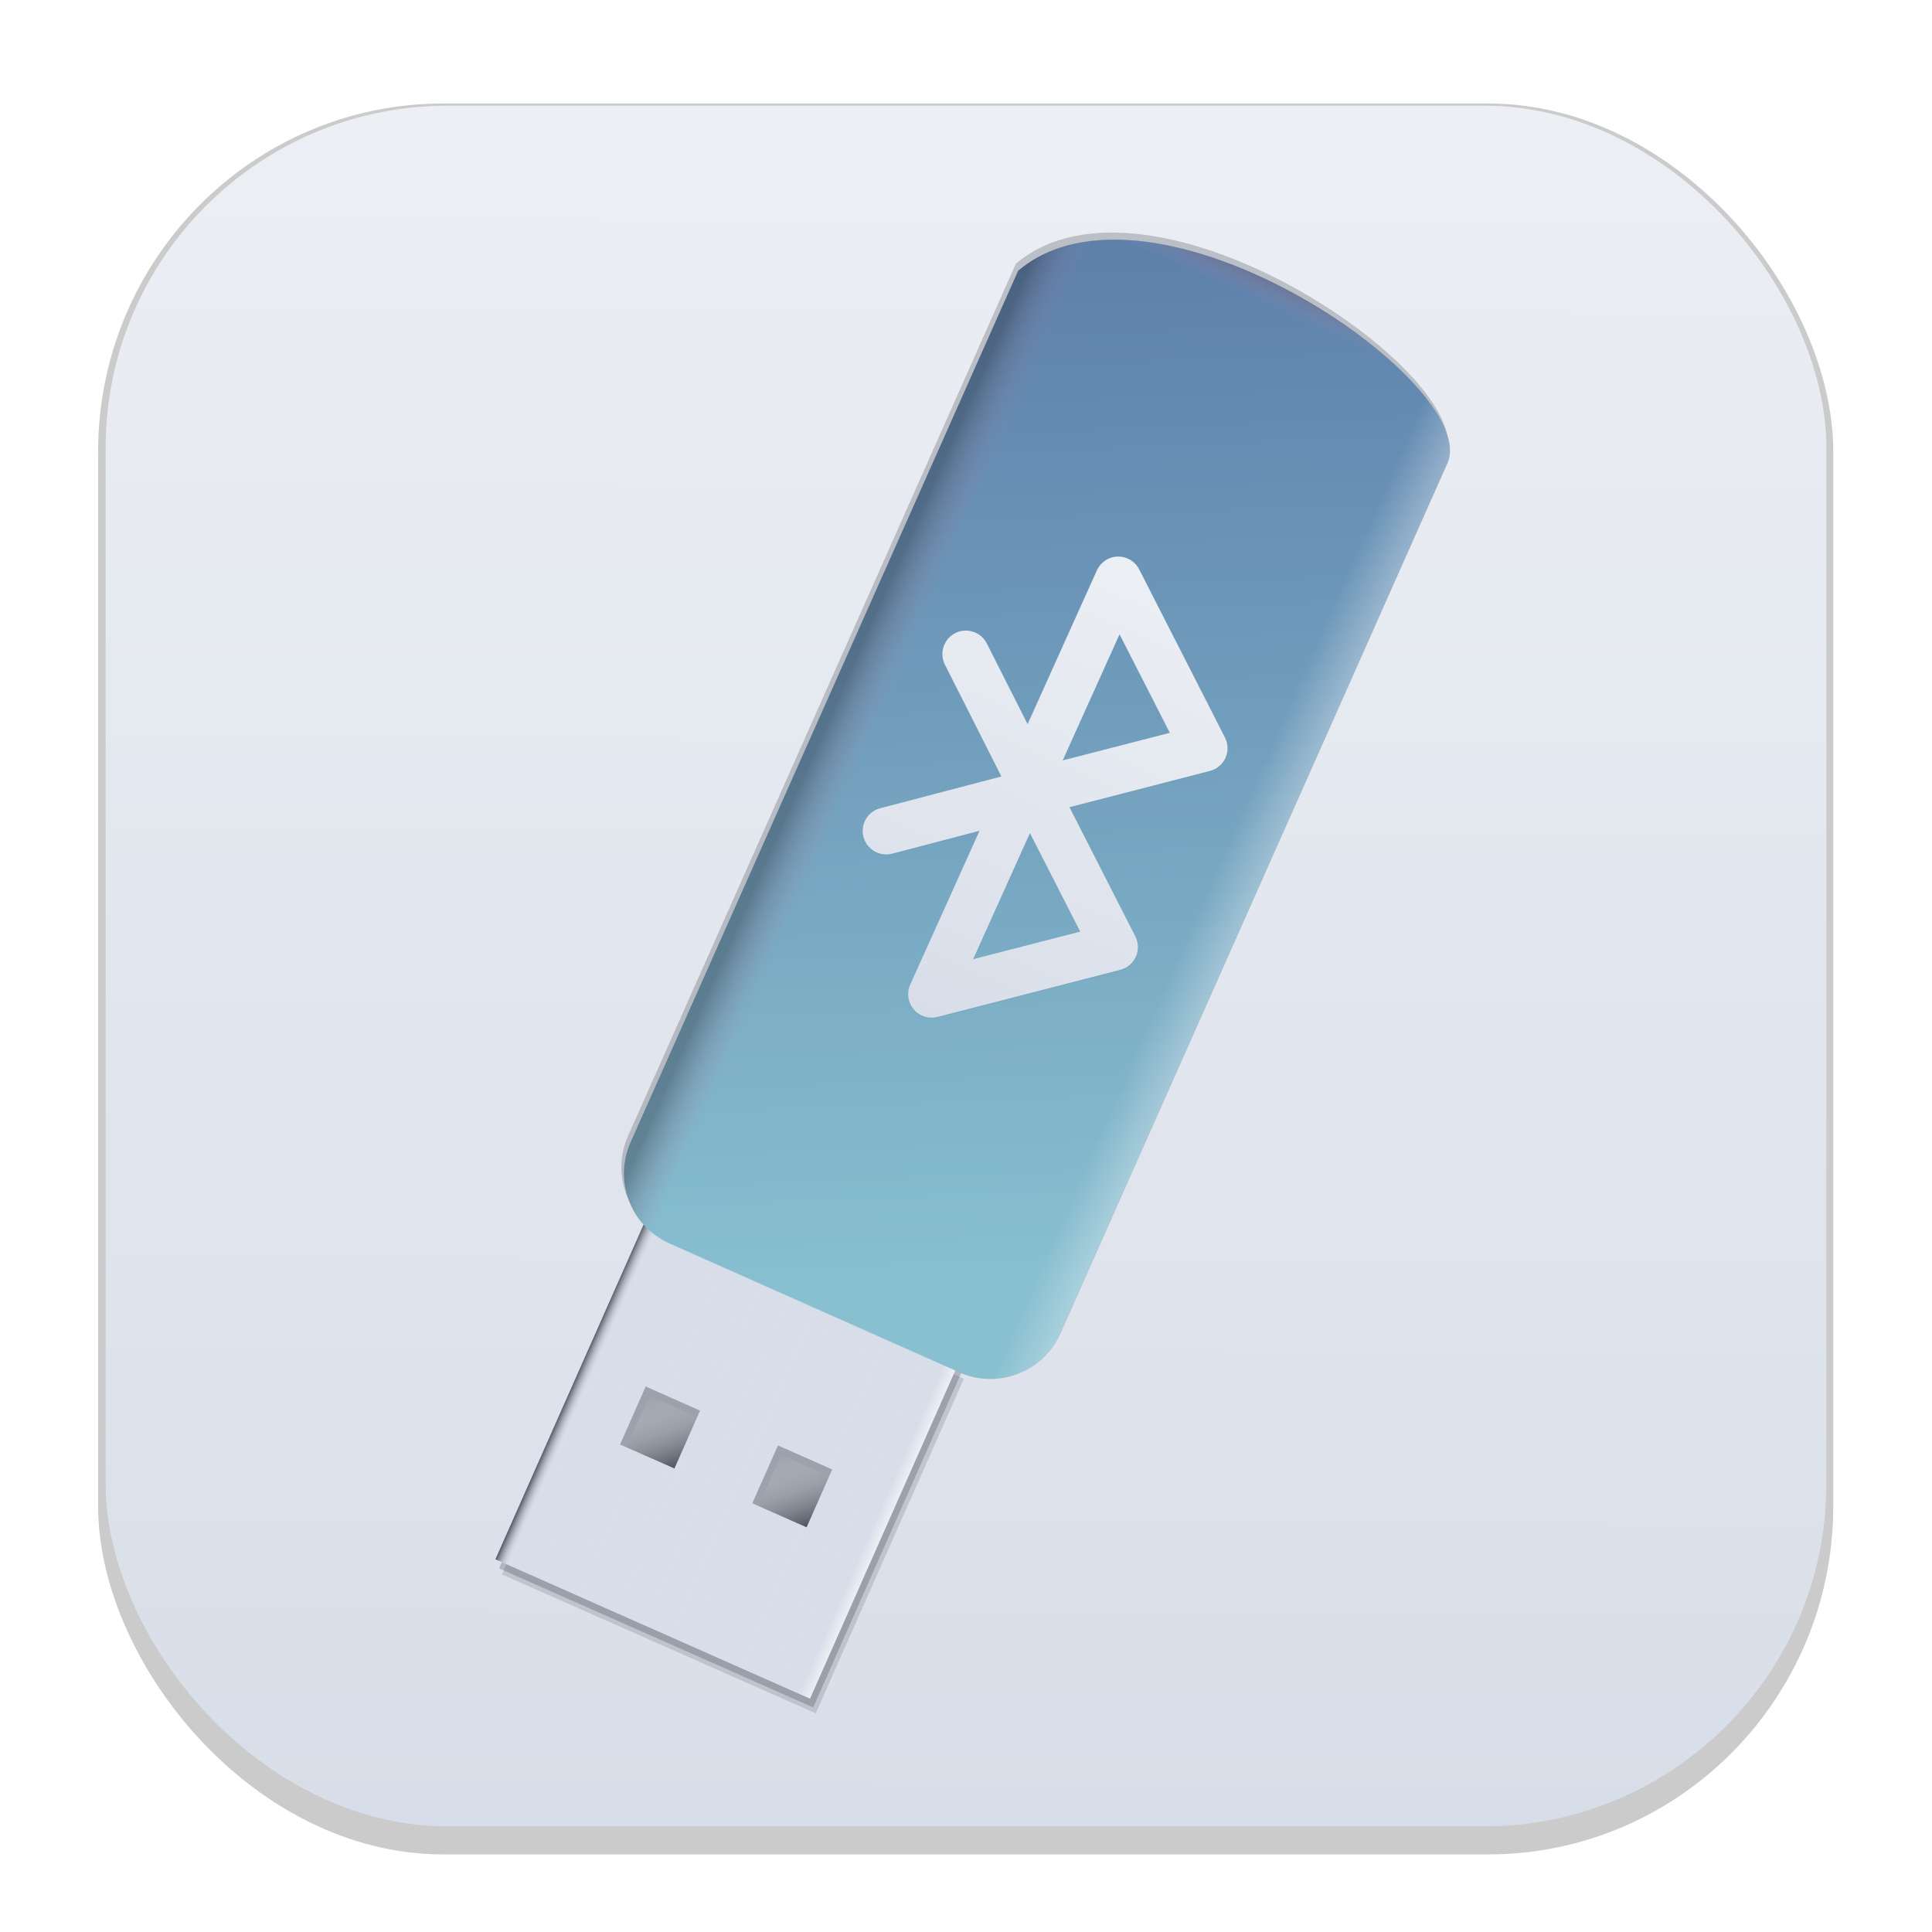 <svg width="64" height="64" version="1.1" viewBox="0 0 16.933 16.933" xmlns="http://www.w3.org/2000/svg" xmlns:xlink="http://www.w3.org/1999/xlink">
 <defs>
  <filter id="filter1178" x="-.048" y="-.048" width="1.096" height="1.096" color-interpolation-filters="sRGB">
   <feGaussianBlur stdDeviation="0.307"/>
  </filter>
  <linearGradient id="linearGradient1340" x1="8.355" x2="8.4" y1="16.007" y2=".794" gradientUnits="userSpaceOnUse">
   <stop stop-color="#d8dee9" offset="0"/>
   <stop stop-color="#eceff4" offset="1"/>
  </linearGradient>
  <linearGradient id="linearGradient1199" x1="30.675" x2="30.675" y1="12.148" y2="51.652" gradientTransform="matrix(.265 0 0 .265 13.435 -.029)" gradientUnits="userSpaceOnUse">
   <stop stop-color="#eceff4" offset="0"/>
   <stop stop-color="#d8dee9" offset="1"/>
  </linearGradient>
  <filter id="c" x="-.08" y="-.048" width="1.159" height="1.096" color-interpolation-filters="sRGB">
   <feGaussianBlur stdDeviation="0.797"/>
  </filter>
  <filter id="filter1838" x="-.158" y="-.148" width="1.315" height="1.296" color-interpolation-filters="sRGB">
   <feGaussianBlur stdDeviation="0.232"/>
  </filter>
  <linearGradient id="linearGradient1477" x1="43.402" x2="44.013" y1="45.799" y2="46.45" gradientUnits="userSpaceOnUse" xlink:href="#linearGradient1475"/>
  <linearGradient id="linearGradient1475">
   <stop stop-color="#2e3440" offset="0"/>
   <stop stop-color="#eceff4" stop-opacity="0" offset="1"/>
  </linearGradient>
  <linearGradient id="linearGradient1689" x1="43.402" x2="44.013" y1="45.799" y2="46.45" gradientTransform="translate(1.485 .003)" gradientUnits="userSpaceOnUse" xlink:href="#linearGradient1475"/>
  <linearGradient id="linearGradient1898" x1="235.71" x2="244.91" y1="1.189" y2="-8.554" gradientUnits="userSpaceOnUse">
   <stop stop-color="#eceff4" offset="0"/>
   <stop stop-color="#d8dee9" offset=".035"/>
   <stop stop-color="#d8dee9" stop-opacity=".02" offset=".954"/>
   <stop stop-color="#2e3440" offset="1"/>
  </linearGradient>
  <filter id="filter3310" x="-.106" y="-.044" width="1.212" height="1.089" color-interpolation-filters="sRGB">
   <feGaussianBlur stdDeviation="0.213"/>
  </filter>
  <linearGradient id="linearGradient3368" x1="42.234" x2="46.858" y1="49.192" y2="58.538" gradientTransform="matrix(-.661 .003 -.003 -.661 61.359 55.766)" gradientUnits="userSpaceOnUse">
   <stop stop-color="#88c0d0" offset="0"/>
   <stop stop-color="#5e81ac" offset="1"/>
  </linearGradient>
  <linearGradient id="linearGradient3900" x1="42.014" x2="46.764" y1="53.217" y2="53.202" gradientTransform="matrix(-.661 .003 -.003 -.661 61.359 55.766)" gradientUnits="userSpaceOnUse">
   <stop stop-color="#eceff4" stop-opacity=".34" offset="0"/>
   <stop stop-color="#eceff4" stop-opacity="0" offset=".101"/>
   <stop stop-color="#ad86a6" stop-opacity="0" offset=".897"/>
   <stop stop-color="#2e3440" stop-opacity=".4" offset="1"/>
  </linearGradient>
  <linearGradient id="linearGradient6594" x1="44.476" x2="44.551" y1="59.766" y2="48.03" gradientTransform="matrix(-.661 .003 -.003 -.661 61.359 55.766)" gradientUnits="userSpaceOnUse">
   <stop stop-color="#2e3440" offset="0"/>
   <stop stop-color="#b38dac" stop-opacity="0" offset=".048"/>
   <stop stop-color="#ad85a5" stop-opacity="0" offset="1"/>
  </linearGradient>
  <filter id="filter48528" x="-.224" y="-.071" width="1.448" height="1.142" color-interpolation-filters="sRGB">
   <feGaussianBlur stdDeviation="0.93"/>
  </filter>
 </defs>
 <g stroke-linecap="round" stroke-linejoin="round">
  <rect transform="matrix(.991 0 0 1 .073 .002)" x=".794" y=".905" width="15.346" height="15.346" rx="3.053" ry="3.053" fill="#000000" filter="url(#filter1178)" opacity=".45" stroke-width="1.249" style="mix-blend-mode:normal"/>
  <rect x=".926" y=".926" width="15.081" height="15.081" rx="3" ry="3" fill="url(#linearGradient1340)" stroke-width="1.227"/>
  <rect x=".012" y=".006" width="16.924" height="16.927" fill="none" opacity=".15" stroke-width="1.052"/>
 </g>
 <g transform="matrix(1.176 .53 -.53 1.176 -21.917 -26.927)">
  <g transform="translate(.919 -6.365)">
   <g transform="matrix(.324 0 0 .324 24.731 17.696)">
    <path d="m21.551 3.185c-0.09-0.01-0.183 0.004-0.269 0.045-0.171 0.082-0.279 0.255-0.279 0.444v3.537l-1.474-1.191c-0.212-0.171-0.522-0.138-0.693 0.073-0.171 0.212-0.138 0.522 0.074 0.693l2.043 1.651-2.043 1.651c-0.212 0.171-0.245 0.481-0.074 0.693 0.097 0.12 0.24 0.183 0.384 0.183 0.109 0 0.218-0.036 0.309-0.109l1.474-1.191v3.537c0 0.189 0.109 0.362 0.279 0.444 0.068 0.033 0.14 0.048 0.213 0.048 0.11 0 0.219-0.037 0.308-0.108l3.089-2.476c0.117-0.094 0.185-0.235 0.185-0.384s-0.068-0.291-0.185-0.384l-2.373-1.903 2.373-1.903c0.117-0.094 0.185-0.235 0.185-0.384s-0.068-0.291-0.185-0.385l-3.089-2.476c-0.074-0.059-0.162-0.095-0.252-0.105zm0.436 1.516 1.81 1.45-1.81 1.45zm0 4.573 1.81 1.45-1.81 1.45zm-0.436-6.089c-0.09-0.01-0.183 0.004-0.269 0.045-0.171 0.082-0.279 0.255-0.279 0.444v3.537l-1.474-1.191c-0.212-0.171-0.522-0.138-0.693 0.073-0.171 0.212-0.138 0.522 0.074 0.693l2.043 1.651-2.043 1.651c-0.212 0.171-0.245 0.481-0.074 0.693 0.097 0.12 0.24 0.183 0.384 0.183 0.109 0 0.218-0.036 0.309-0.109l1.474-1.191v3.537c0 0.189 0.109 0.362 0.279 0.444 0.068 0.033 0.14 0.048 0.213 0.048 0.11 0 0.219-0.037 0.308-0.108l3.089-2.476c0.117-0.094 0.185-0.235 0.185-0.384s-0.068-0.291-0.185-0.384l-2.373-1.903 2.373-1.903c0.117-0.094 0.185-0.235 0.185-0.384s-0.068-0.291-0.185-0.385l-3.089-2.476c-0.074-0.059-0.162-0.095-0.252-0.105zm0.436 1.516 1.81 1.45-1.81 1.45zm0 4.573 1.81 1.45-1.81 1.45zm3.291 10.921-6.637 0.033c-0.894 0.004-1.617-0.712-1.622-1.606l-0.1-20.001c1.581-3.3 9.743-1.859 9.864-0.049l0.1 20.001c0.004 0.894-0.712 1.617-1.606 1.622zm0 0-6.637 0.033c-0.894 0.004-1.617-0.712-1.622-1.606l-0.1-20.001c1.581-3.3 9.743-1.859 9.864-0.049l0.1 20.001c0.004 0.894-0.712 1.617-1.606 1.622zm0 0-6.637 0.033c-0.894 0.004-1.617-0.712-1.622-1.606l-0.1-20.001c1.581-3.3 9.743-1.859 9.864-0.049l0.1 20.001c0.004 0.894-0.712 1.617-1.606 1.622zm-2e-6 1e-6 -6.637 0.033c-0.894 0.004-1.617-0.712-1.622-1.606l-0.1-20.001c1.581-3.3 9.743-1.859 9.864-0.049l0.1 20.001c0.004 0.894-0.712 1.617-1.606 1.622zm-6.998 7.801 7.196-0.048-0.051-7.673-7.196 0.048zm1.389-3.261-0.009-1.328 1.246-0.008 0.009 1.327-1.245 0.009zm3.027-0.014-8e-3 -1.328 1.245-0.009 0.009 1.328-1.246 0.008zm-4.417 3.275 7.196-0.048-0.051-7.673-7.196 0.048zm1.389-3.261-0.009-1.328 1.246-0.008 0.009 1.327-1.245 0.009zm3.027-0.014-8e-3 -1.328 1.245-0.009 0.009 1.328-1.246 0.008zm-1.783 0.006-1.245 0.008-0.009-1.328 1.245-0.008zm3.028-0.014-1.245 0.008-0.009-1.328 1.245-0.008zm1.533 3.235-7.196 0.048-0.051-7.673 7.196-0.048z" fill="#2e3440" filter="url(#filter48528)" opacity=".4"/>
   </g>
   <g stroke-linecap="round" stroke-linejoin="round">
    <g transform="matrix(-.458 -.477 .477 -.458 61.359 55.766)">
     <rect transform="rotate(-46.548)" x="42.661" y="44.208" width="3.529" height="3.763" fill="#2e3440" filter="url(#filter1838)" opacity=".5" stroke-width=".024"/>
     <rect transform="rotate(-46.548)" x="43.402" y="45.799" width=".611" height=".651" fill="url(#linearGradient1477)" stroke-width=".004"/>
     <rect transform="rotate(-46.548)" x="44.887" y="45.802" width=".611" height=".651" fill="url(#linearGradient1689)" stroke-width=".004"/>
     <path transform="scale(.265)" d="m241.36-11.82-9.172 9.682 10.324 9.781 9.172-9.682zm2.576 6.043 1.787 1.691-1.588 1.676-1.785-1.691 1.586-1.676zm-3.867 4.064 1.785 1.693-1.586 1.676-1.787-1.693 1.588-1.676z" fill="#d8dee9" stroke-width=".09"/>
     <path transform="scale(.265)" d="m241.36-11.82-9.172 9.682 10.324 9.781 9.172-9.682zm2.576 6.043 1.787 1.691-1.588 1.676-1.785-1.691 1.586-1.676zm-3.867 4.064 1.785 1.693-1.586 1.676-1.787-1.693 1.588-1.676z" fill="url(#linearGradient1898)" stroke-width=".09"/>
     <path transform="rotate(-46.453)" d="m42.812 47.939h3.255c0.438 0 0.791 0.353 0.791 0.791v9.808c-0.783 1.614-4.782 0.888-4.837 0v-9.808c0-0.438 0.353-0.791 0.791-0.791z" fill="#2e3440" filter="url(#filter3310)" opacity=".5" stroke-width=".026"/>
    </g>
    <g stroke-width=".017">
     <path d="m32.919 24.238-2.15 0.011c-0.29 0.001-0.524-0.231-0.525-0.52l-0.032-6.479c0.512-1.069 3.156-0.602 3.195-0.016l0.032 6.479c0.001 0.29-0.231 0.524-0.52 0.525z" fill="url(#linearGradient3368)"/>
     <path d="m32.919 24.238-2.15 0.011c-0.29 0.001-0.524-0.231-0.525-0.52l-0.032-6.479c0.512-1.069 3.156-0.602 3.195-0.016l0.032 6.479c0.001 0.29-0.231 0.524-0.52 0.525z" fill="url(#linearGradient3900)"/>
     <path d="m32.919 24.238-2.15 0.011c-0.29 0.001-0.524-0.231-0.525-0.52l-0.032-6.479c0.512-1.069 3.156-0.602 3.195-0.016l0.032 6.479c0.001 0.29-0.231 0.524-0.52 0.525z" fill="url(#linearGradient6594)"/>
    </g>
   </g>
   <g transform="matrix(.324 0 0 .324 24.731 17.696)">
    <path transform="matrix(.265 0 0 .265 13.435 -.029)" d="m30.675 12.148c-0.342-0.039-0.693 0.017-1.016 0.172-0.645 0.31-1.056 0.963-1.056 1.679v13.37l-5.572-4.503c-0.799-0.646-1.971-0.523-2.618 0.276-0.646 0.8-0.521 1.974 0.279 2.62l7.721 6.242-7.721 6.242c-0.8 0.646-0.925 1.818-0.279 2.618 0.368 0.455 0.907 0.69 1.45 0.69 0.411 0 0.824-0.135 1.168-0.413l5.572-4.503v13.367c0 0.716 0.411 1.369 1.056 1.679 0.256 0.123 0.531 0.182 0.804 0.182 0.416 0 0.829-0.138 1.166-0.408l11.674-9.36c0.441-0.353 0.697-0.887 0.697-1.452 0-0.565-0.257-1.099-0.697-1.452l-8.969-7.191 8.969-7.191c0.441-0.353 0.697-0.887 0.697-1.452 0-0.565-0.257-1.101-0.697-1.455l-11.674-9.357c-0.279-0.224-0.612-0.359-0.954-0.399zm1.649 5.729 6.839 5.482-6.839 5.479zm0 17.285 6.839 5.482-6.839 5.479z" filter="url(#c)" opacity=".15" stroke-width=".128"/>
    <path d="m21.551 3.185c-0.09-0.01-0.183 0.004-0.269 0.045-0.171 0.082-0.279 0.255-0.279 0.444v3.537l-1.474-1.191c-0.212-0.171-0.522-0.138-0.693 0.073-0.171 0.212-0.138 0.522 0.074 0.693l2.043 1.651-2.043 1.651c-0.212 0.171-0.245 0.481-0.074 0.693 0.097 0.12 0.24 0.183 0.384 0.183 0.109 0 0.218-0.036 0.309-0.109l1.474-1.191v3.537c0 0.189 0.109 0.362 0.279 0.444 0.068 0.033 0.14 0.048 0.213 0.048 0.11 0 0.219-0.037 0.308-0.108l3.089-2.476c0.117-0.094 0.185-0.235 0.185-0.384s-0.068-0.291-0.185-0.384l-2.373-1.903 2.373-1.903c0.117-0.094 0.185-0.235 0.185-0.384s-0.068-0.291-0.185-0.385l-3.089-2.476c-0.074-0.059-0.162-0.095-0.252-0.105zm0.436 1.516 1.81 1.45-1.81 1.45zm0 4.573 1.81 1.45-1.81 1.45z" fill="url(#linearGradient1199)" stroke-width=".034"/>
   </g>
  </g>
 </g>
</svg>
